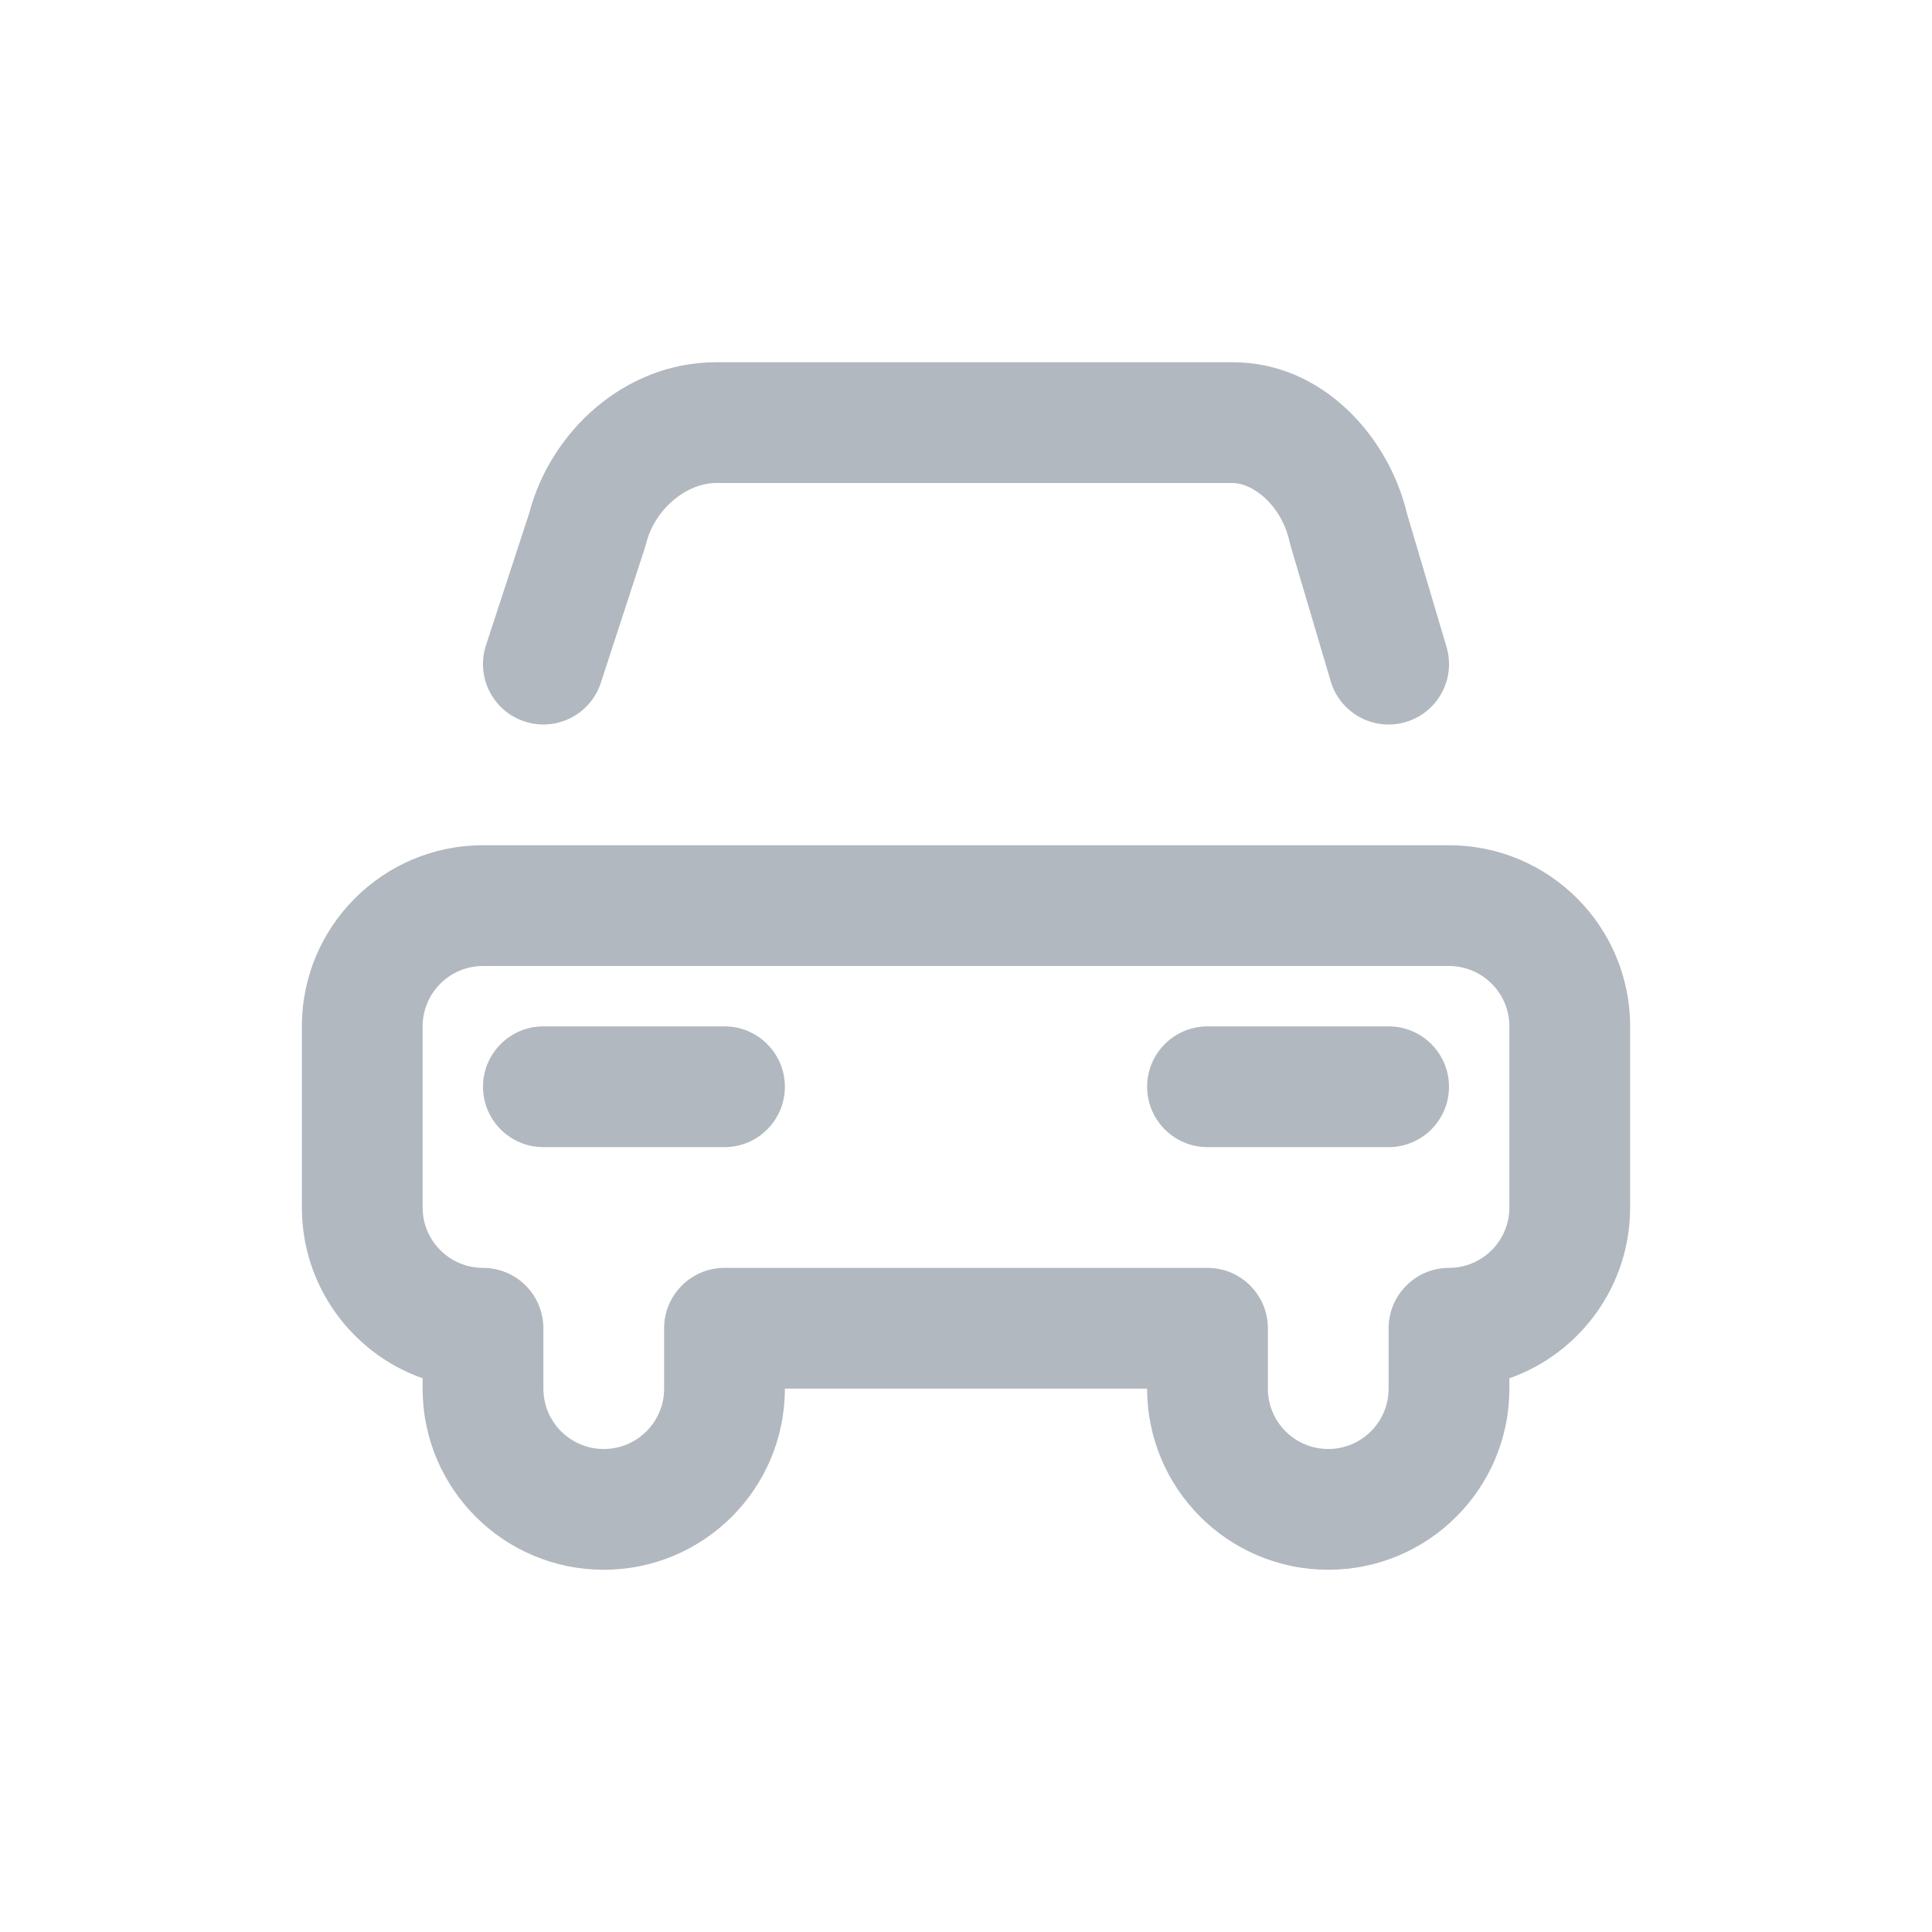 <svg width="32" height="32" viewBox="0 0 32 32" fill="none" xmlns="http://www.w3.org/2000/svg">
<path fill-rule="evenodd" clip-rule="evenodd" d="M11.863 8C11.38 8 10.847 8.419 10.701 9.006C10.695 9.029 10.688 9.053 10.681 9.075L9.951 11.311C9.779 11.836 9.214 12.122 8.689 11.95C8.164 11.779 7.878 11.214 8.049 10.689L8.77 8.485C9.116 7.164 10.336 6 11.863 6H14H14H20.419C21.918 6 23.008 7.249 23.305 8.51L23.959 10.716C24.116 11.245 23.814 11.802 23.284 11.959C22.755 12.116 22.198 11.814 22.041 11.284L21.379 9.049C21.372 9.027 21.367 9.005 21.362 8.983C21.216 8.333 20.727 8 20.419 8H14H14H11.863ZM5 17C5 15.343 6.343 14 8 14H24C25.657 14 27 15.343 27 17V20C27 21.306 26.165 22.418 25 22.829V23C25 24.657 23.657 26 22 26C20.343 26 19 24.656 19 23H13C13 24.657 11.657 26 10 26C8.343 26 7 24.657 7 23V22.829C5.835 22.418 5 21.306 5 20V17ZM8 16C7.448 16 7 16.448 7 17V20C7 20.552 7.448 21 8 21C8.265 21 8.52 21.105 8.707 21.293C8.895 21.48 9 21.735 9 22L9 23C9 23.552 9.448 24 10 24C10.552 24 11 23.552 11 23V22C11 21.448 11.448 21 12 21H20C20.552 21 21 21.448 21 22V23C21 23.552 21.448 24 22 24C22.552 24 23 23.552 23 23V22C23 21.448 23.448 21 24 21C24.552 21 25 20.552 25 20V17C25 16.448 24.552 16 24 16H8ZM19 18C19 17.448 19.448 17 20 17H23C23.552 17 24 17.448 24 18C24 18.552 23.552 19 23 19H20C19.448 19 19 18.552 19 18ZM9 17C8.448 17 8 17.448 8 18C8 18.552 8.448 19 9 19H12C12.552 19 13 18.552 13 18C13 17.448 12.552 17 12 17H9Z" fill="#B2B8BF"/>
</svg>
